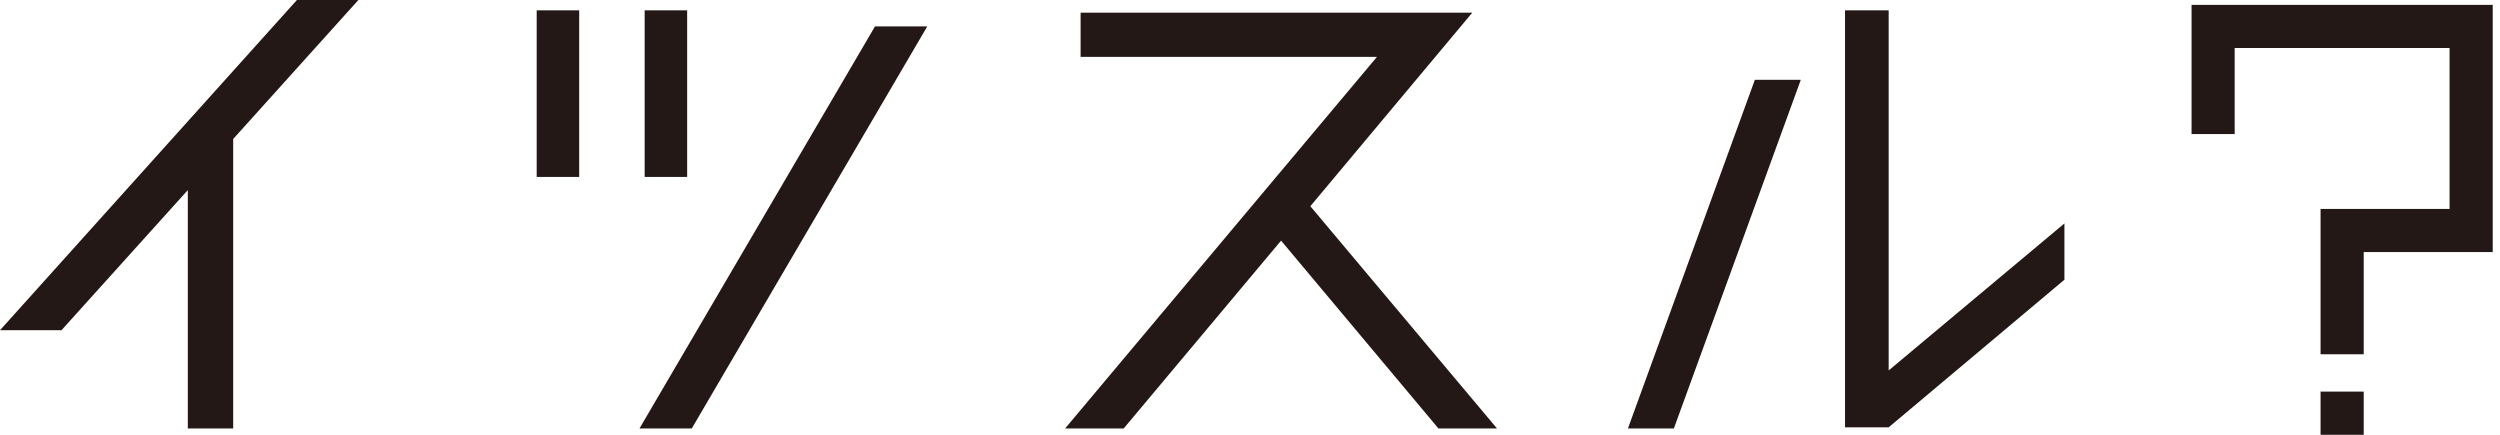 <svg width="138" height="24" viewBox="0 0 138 24" fill="none" xmlns="http://www.w3.org/2000/svg">
<g clip-path="url(#clip0_120_1666)">
<path d="M19.783 0L12.872 7.672V23.651H10.368V10.493L3.393 18.228H0L16.39 0H19.782H19.783Z" fill="#231815"/>
<path d="M31.971 9.765H29.625V0.571H31.971V9.765ZM48.299 1.459H51.184L38.185 23.651H35.3L48.299 1.459ZM37.931 9.765H35.585V0.571H37.931V9.765Z" fill="#231815"/>
<path d="M82.636 23.651H79.402L70.715 13.283L62.028 23.651H58.794L76.009 3.139H59.649V0.698H81.271L72.331 11.383L82.635 23.651H82.636Z" fill="#231815"/>
<path d="M96.868 4.406H99.404L92.397 23.651H89.861L96.868 4.406ZM104.254 20.449L113.956 12.333V15.44L104.254 23.588H101.845V0.571H104.254V20.449Z" fill="#231815"/>
<path d="M130.477 21.618H128.095V24H130.477V21.618Z" fill="#231815"/>
<path d="M130.477 19.556H128.095V11.533H135.216V2.649H123.354V7.399H120.974V0.268H137.598V13.913H130.477V19.556Z" fill="#231815"/>
</g>
<defs>
<clipPath id="clip0_120_1666">
<rect width="137.598" height="24" fill="white"/>
</clipPath>
</defs>
</svg>
